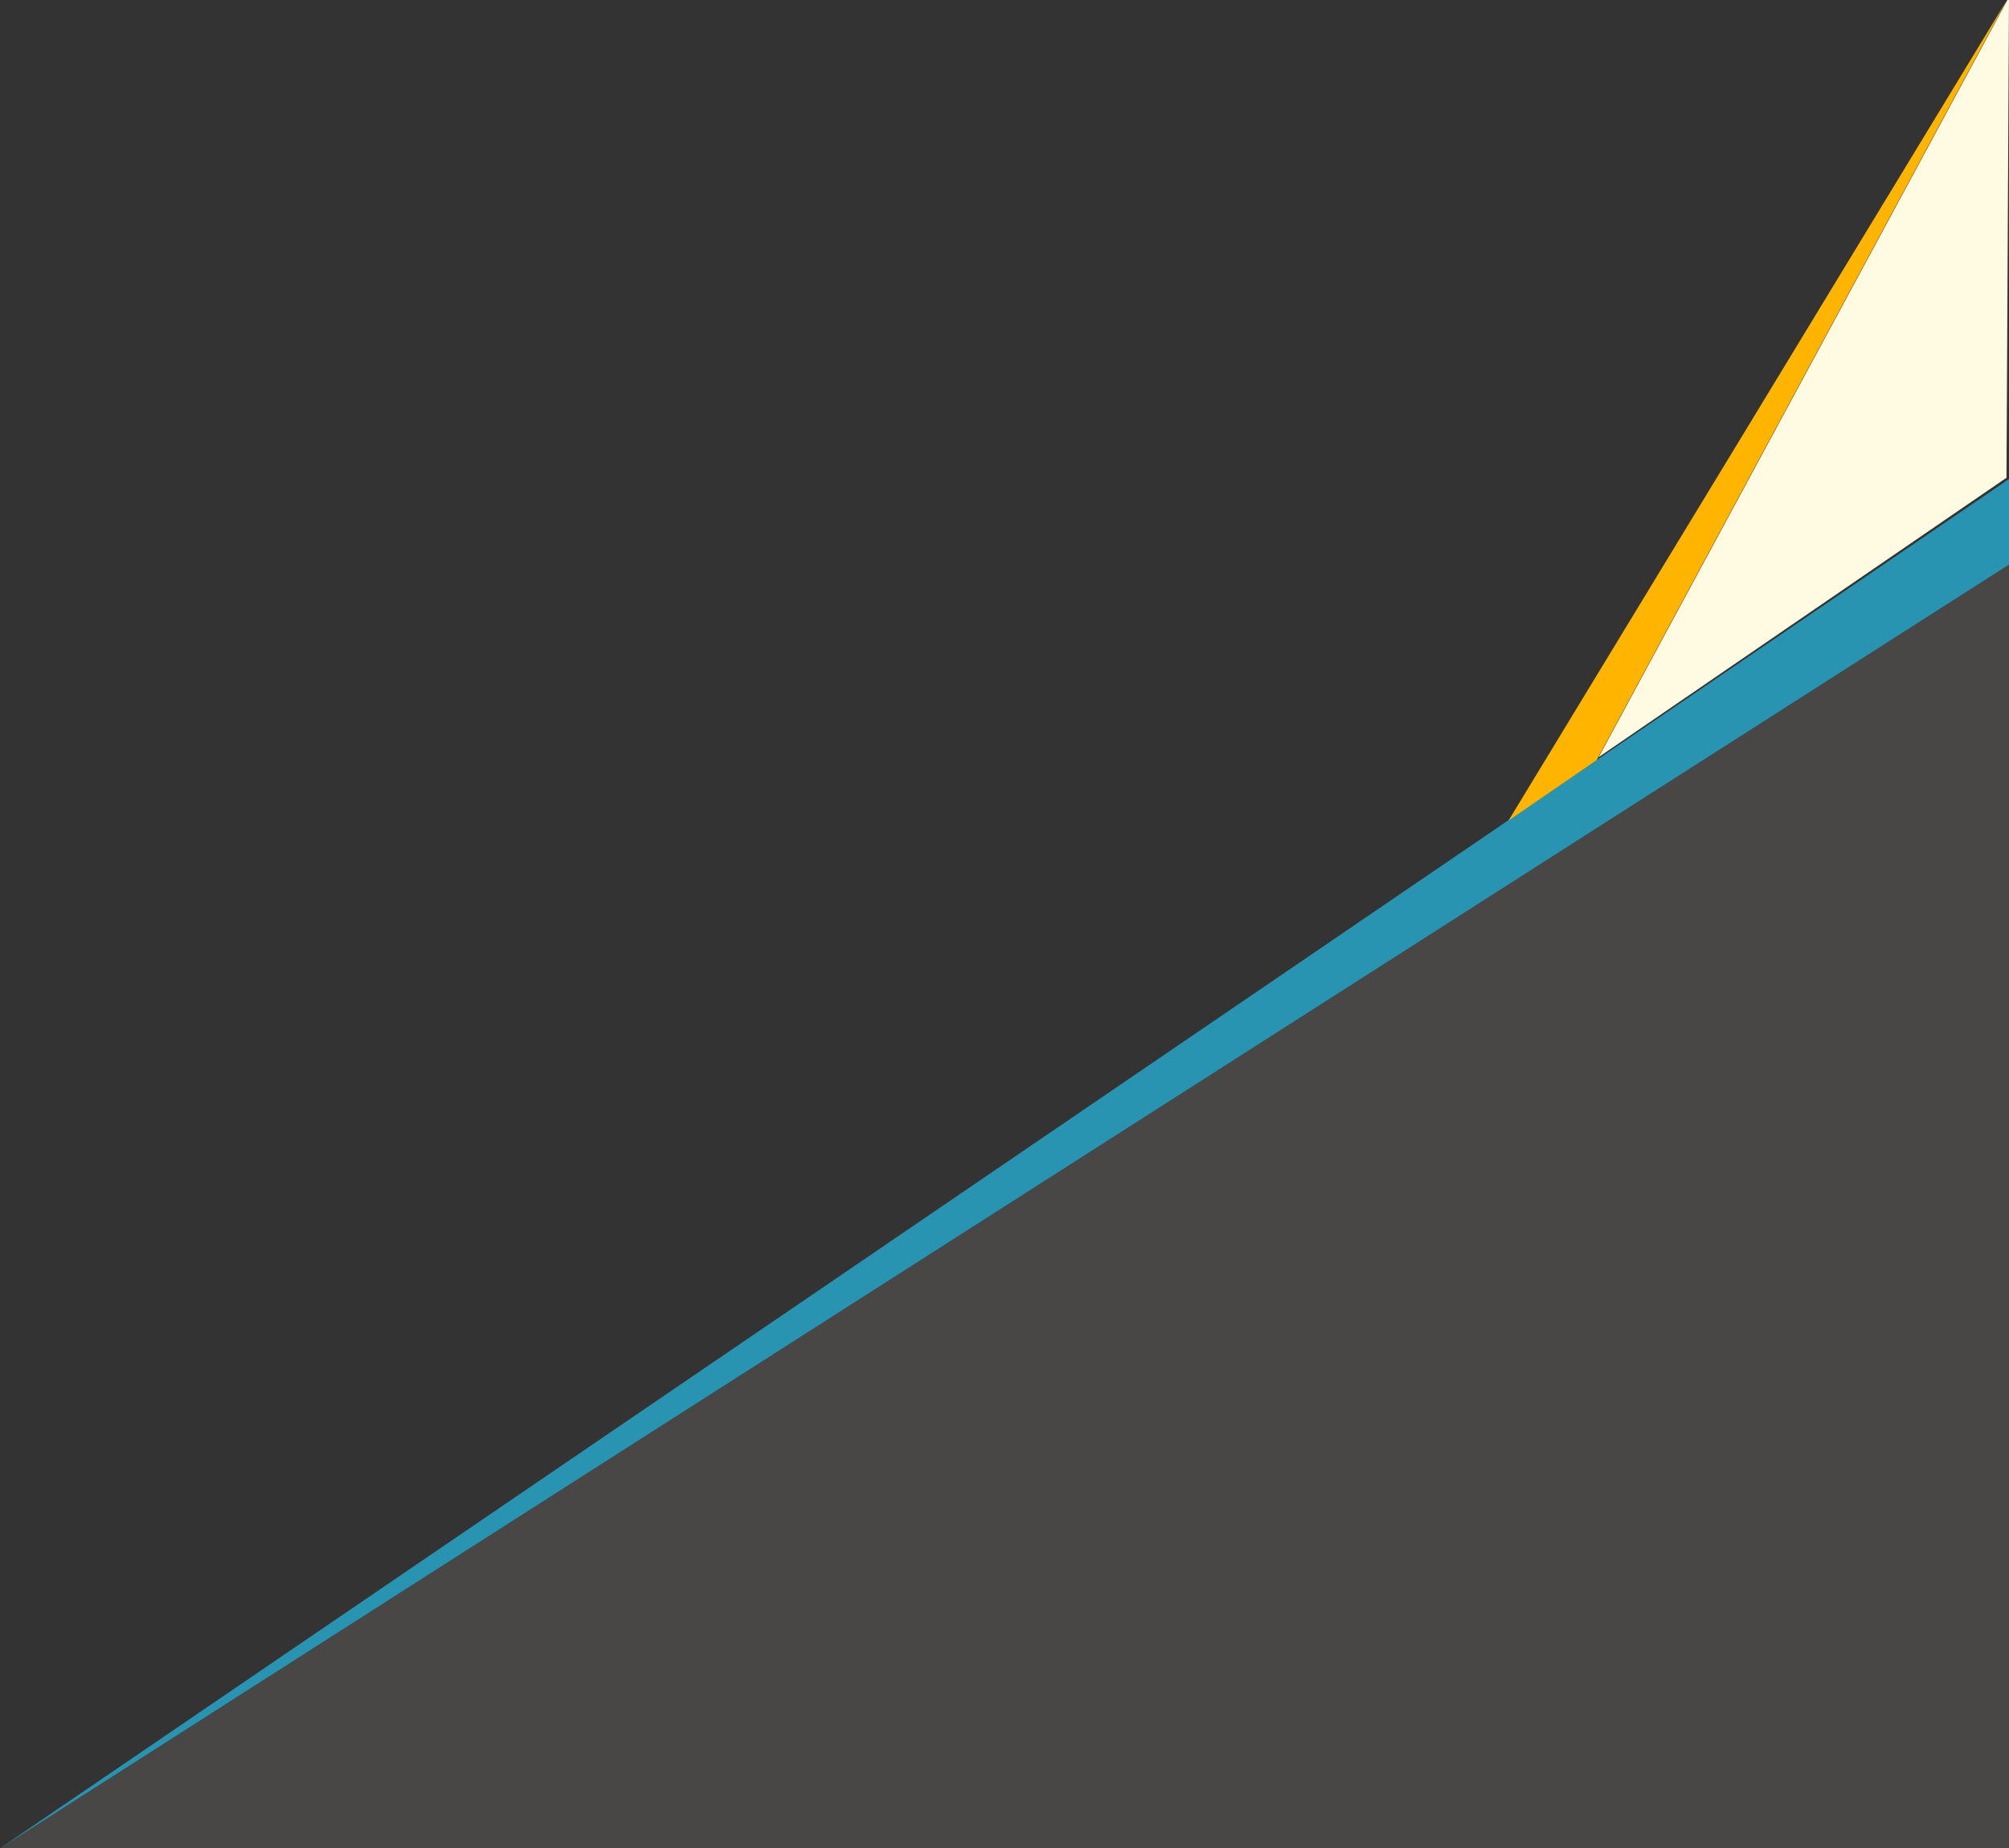 <?xml version="1.0" encoding="utf-8"?>
<!-- Generator: Adobe Illustrator 16.0.0, SVG Export Plug-In . SVG Version: 6.00 Build 0)  -->
<!DOCTYPE svg PUBLIC "-//W3C//DTD SVG 1.1//EN" "http://www.w3.org/Graphics/SVG/1.1/DTD/svg11.dtd">
<svg version="1.1" id="Layer_1" xmlns="http://www.w3.org/2000/svg" xmlns:xlink="http://www.w3.org/1999/xlink" x="0px" y="0px"
	 width="798px" height="734.3px" viewBox="0 -224.3 798 734.3" enable-background="new 0 -224.3 798 734.3" xml:space="preserve">
<rect x="0" y="-224.3" width="798" height="734.3" fill="#333333" stroke="none"/>
<g>
	<path fill="#484745" d="M0,510L798,0v510H0z"/>
	<path fill="#2894B2" d="M0,510L798-34V0L0,510z"/>
	<path fill="#FEFBE2" d="M635,76.5l163-302l-1,191L635,76.5z"/>
	<path fill-rule="evenodd" clip-rule="evenodd" fill="#FFB400" d="M599.2,101.7l198-326l-163,302L599.2,101.7z"/>
</g>
</svg>
